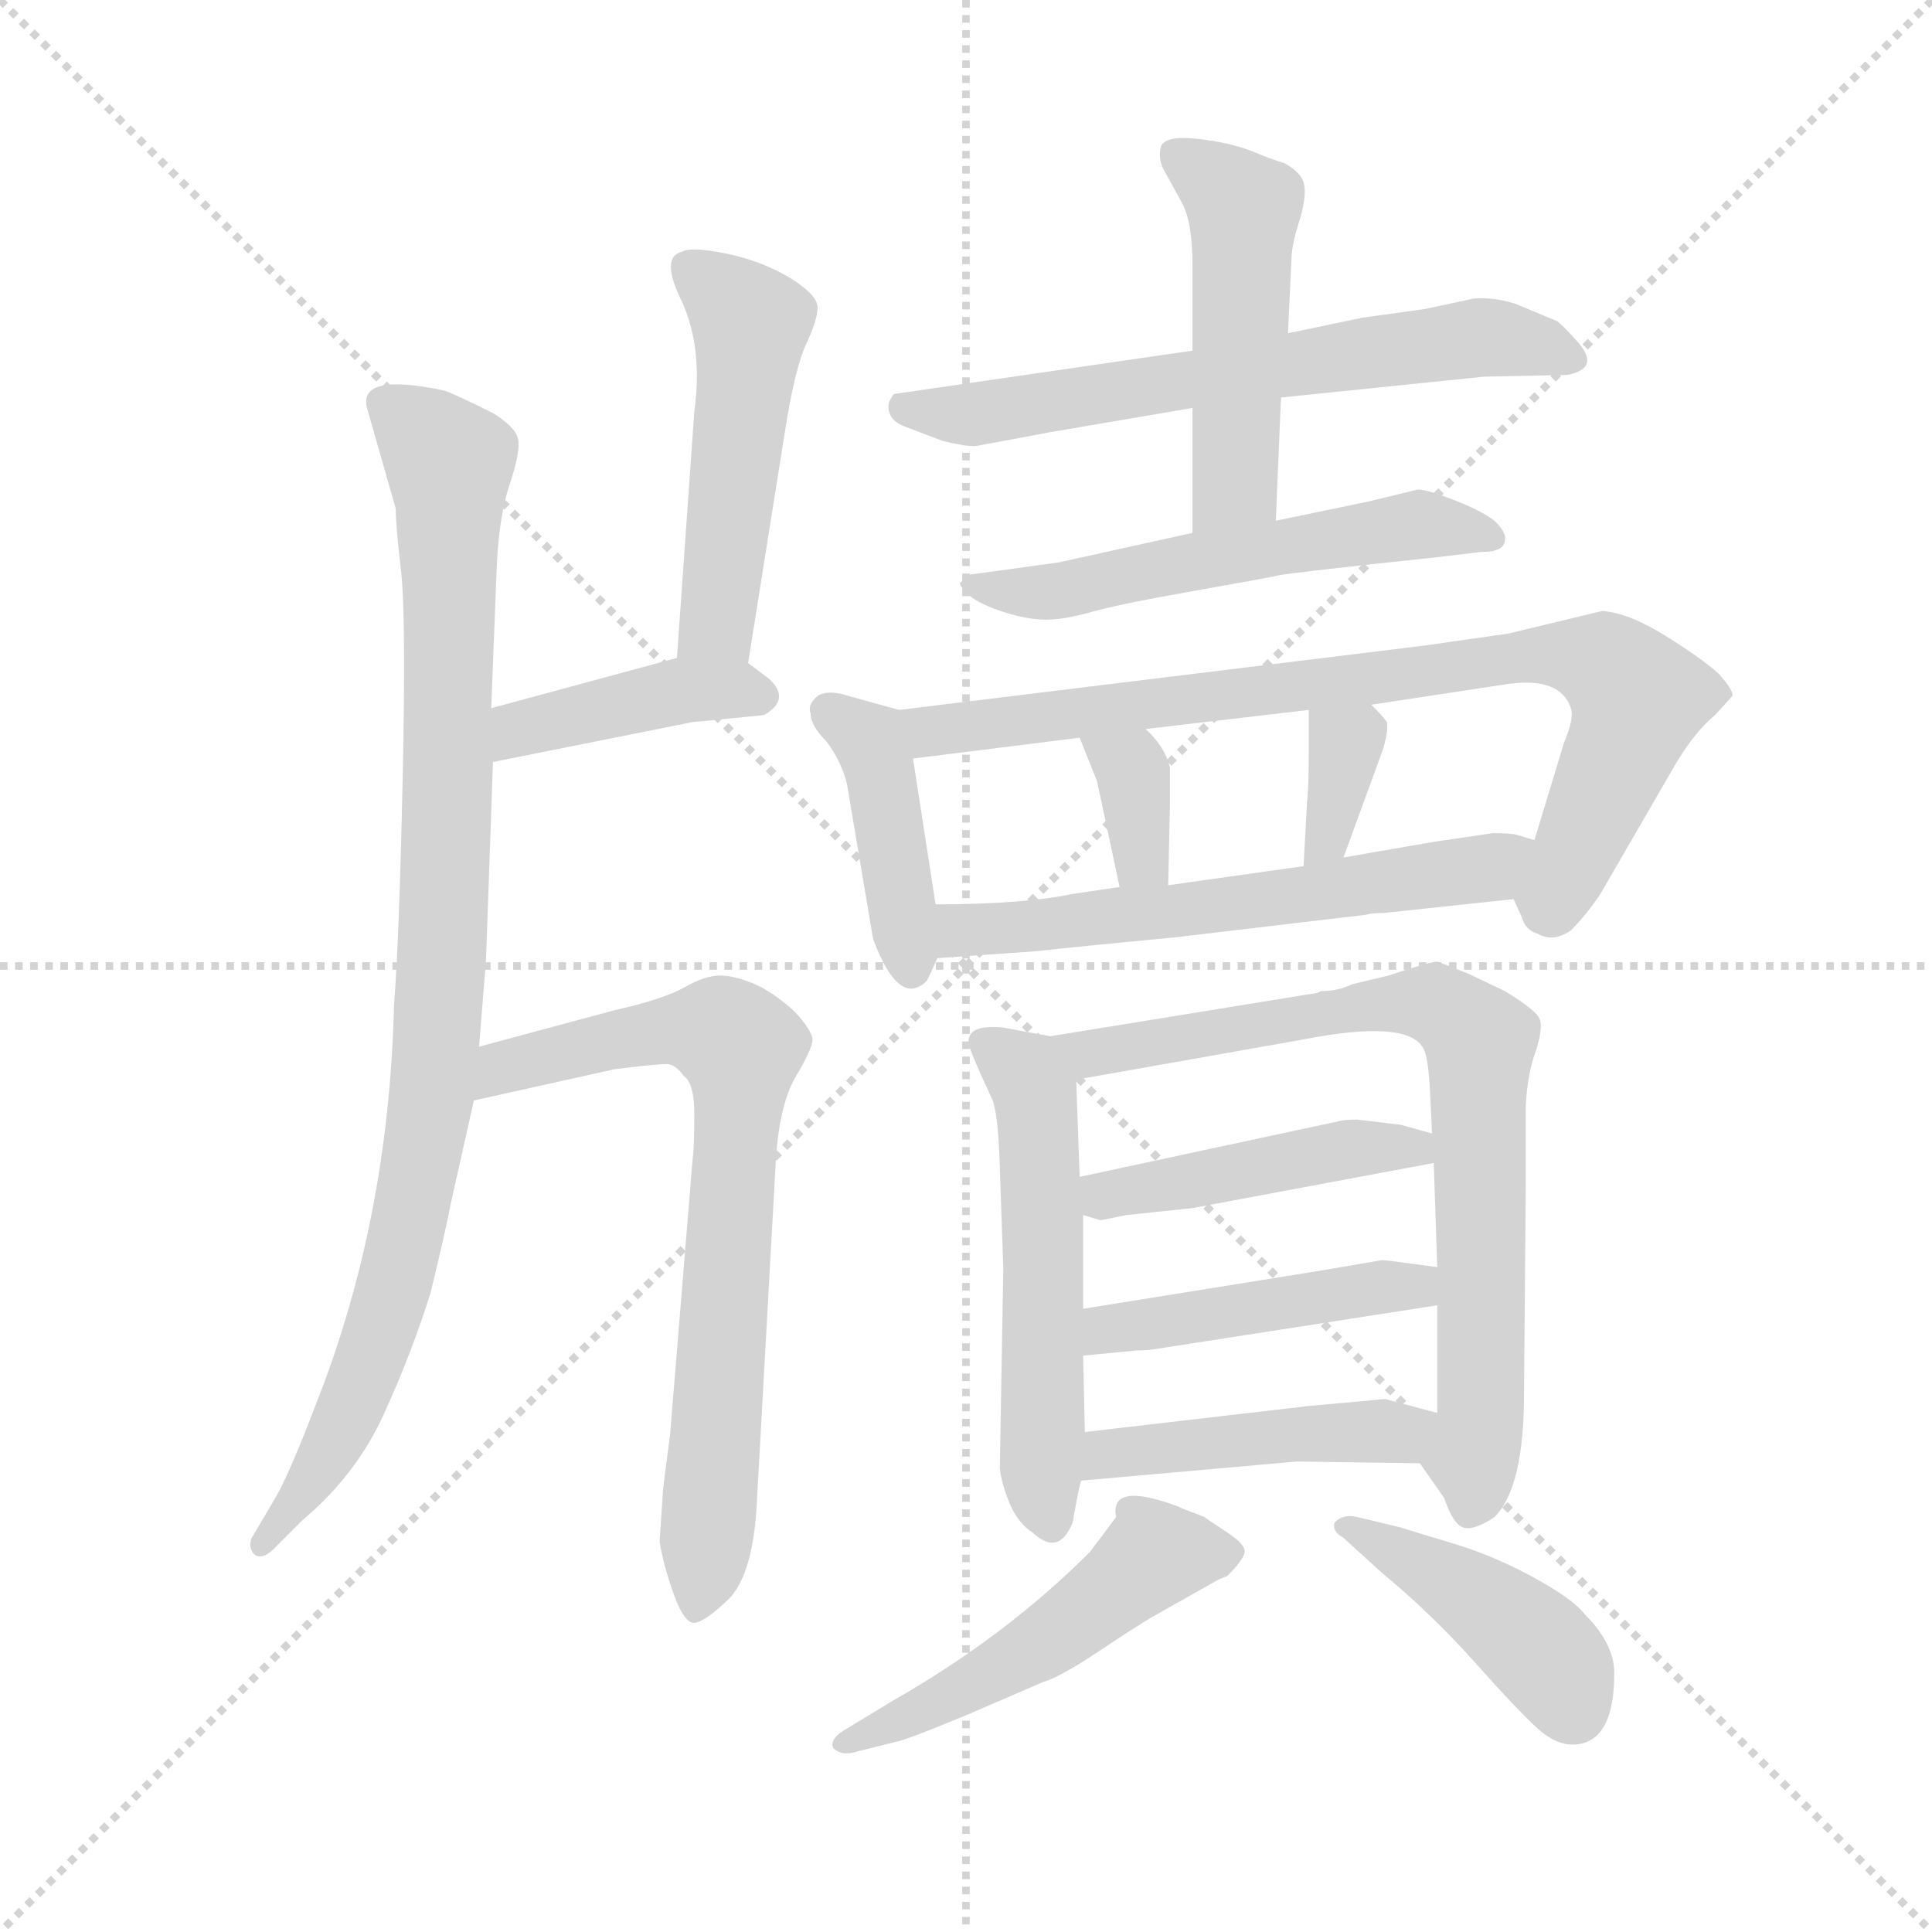 <svg version="1.1" viewBox="0 0 1024 1024" xmlns="http://www.w3.org/2000/svg">
  <g stroke="lightgray" stroke-dasharray="1,1" stroke-width="1" transform="scale(4, 4)">
    <line x1="0" y1="0" x2="256" y2="256"></line>
    <line x1="256" y1="0" x2="0" y2="256"></line>
    <line x1="128" y1="0" x2="128" y2="256"></line>
    <line x1="0" y1="128" x2="256" y2="128"></line>
  </g>
  <g transform="scale(0.92, -0.92) translate(60, -850)">
    <style type="text/css">
      
        @keyframes keyframes0 {
          from {
            stroke: blue;
            stroke-dashoffset: 951;
            stroke-width: 128;
          }
          76% {
            animation-timing-function: step-end;
            stroke: blue;
            stroke-dashoffset: 0;
            stroke-width: 128;
          }
          to {
            stroke: black;
            stroke-width: 1024;
          }
        }
        #make-me-a-hanzi-animation-0 {
          animation: keyframes0 1.024s both;
          animation-delay: 0s;
          animation-timing-function: linear;
        }
      
        @keyframes keyframes1 {
          from {
            stroke: blue;
            stroke-dashoffset: 493;
            stroke-width: 128;
          }
          62% {
            animation-timing-function: step-end;
            stroke: blue;
            stroke-dashoffset: 0;
            stroke-width: 128;
          }
          to {
            stroke: black;
            stroke-width: 1024;
          }
        }
        #make-me-a-hanzi-animation-1 {
          animation: keyframes1 0.651s both;
          animation-delay: 1.024s;
          animation-timing-function: linear;
        }
      
        @keyframes keyframes2 {
          from {
            stroke: blue;
            stroke-dashoffset: 410;
            stroke-width: 128;
          }
          57% {
            animation-timing-function: step-end;
            stroke: blue;
            stroke-dashoffset: 0;
            stroke-width: 128;
          }
          to {
            stroke: black;
            stroke-width: 1024;
          }
        }
        #make-me-a-hanzi-animation-2 {
          animation: keyframes2 0.584s both;
          animation-delay: 1.675s;
          animation-timing-function: linear;
        }
      
        @keyframes keyframes3 {
          from {
            stroke: blue;
            stroke-dashoffset: 737;
            stroke-width: 128;
          }
          71% {
            animation-timing-function: step-end;
            stroke: blue;
            stroke-dashoffset: 0;
            stroke-width: 128;
          }
          to {
            stroke: black;
            stroke-width: 1024;
          }
        }
        #make-me-a-hanzi-animation-3 {
          animation: keyframes3 0.85s both;
          animation-delay: 2.259s;
          animation-timing-function: linear;
        }
      
        @keyframes keyframes4 {
          from {
            stroke: blue;
            stroke-dashoffset: 642;
            stroke-width: 128;
          }
          68% {
            animation-timing-function: step-end;
            stroke: blue;
            stroke-dashoffset: 0;
            stroke-width: 128;
          }
          to {
            stroke: black;
            stroke-width: 1024;
          }
        }
        #make-me-a-hanzi-animation-4 {
          animation: keyframes4 0.772s both;
          animation-delay: 3.109s;
          animation-timing-function: linear;
        }
      
        @keyframes keyframes5 {
          from {
            stroke: blue;
            stroke-dashoffset: 493;
            stroke-width: 128;
          }
          62% {
            animation-timing-function: step-end;
            stroke: blue;
            stroke-dashoffset: 0;
            stroke-width: 128;
          }
          to {
            stroke: black;
            stroke-width: 1024;
          }
        }
        #make-me-a-hanzi-animation-5 {
          animation: keyframes5 0.651s both;
          animation-delay: 3.881s;
          animation-timing-function: linear;
        }
      
        @keyframes keyframes6 {
          from {
            stroke: blue;
            stroke-dashoffset: 559;
            stroke-width: 128;
          }
          65% {
            animation-timing-function: step-end;
            stroke: blue;
            stroke-dashoffset: 0;
            stroke-width: 128;
          }
          to {
            stroke: black;
            stroke-width: 1024;
          }
        }
        #make-me-a-hanzi-animation-6 {
          animation: keyframes6 0.705s both;
          animation-delay: 4.532s;
          animation-timing-function: linear;
        }
      
        @keyframes keyframes7 {
          from {
            stroke: blue;
            stroke-dashoffset: 417;
            stroke-width: 128;
          }
          58% {
            animation-timing-function: step-end;
            stroke: blue;
            stroke-dashoffset: 0;
            stroke-width: 128;
          }
          to {
            stroke: black;
            stroke-width: 1024;
          }
        }
        #make-me-a-hanzi-animation-7 {
          animation: keyframes7 0.589s both;
          animation-delay: 5.237s;
          animation-timing-function: linear;
        }
      
        @keyframes keyframes8 {
          from {
            stroke: blue;
            stroke-dashoffset: 818;
            stroke-width: 128;
          }
          73% {
            animation-timing-function: step-end;
            stroke: blue;
            stroke-dashoffset: 0;
            stroke-width: 128;
          }
          to {
            stroke: black;
            stroke-width: 1024;
          }
        }
        #make-me-a-hanzi-animation-8 {
          animation: keyframes8 0.916s both;
          animation-delay: 5.826s;
          animation-timing-function: linear;
        }
      
        @keyframes keyframes9 {
          from {
            stroke: blue;
            stroke-dashoffset: 346;
            stroke-width: 128;
          }
          53% {
            animation-timing-function: step-end;
            stroke: blue;
            stroke-dashoffset: 0;
            stroke-width: 128;
          }
          to {
            stroke: black;
            stroke-width: 1024;
          }
        }
        #make-me-a-hanzi-animation-9 {
          animation: keyframes9 0.532s both;
          animation-delay: 6.742s;
          animation-timing-function: linear;
        }
      
        @keyframes keyframes10 {
          from {
            stroke: blue;
            stroke-dashoffset: 346;
            stroke-width: 128;
          }
          53% {
            animation-timing-function: step-end;
            stroke: blue;
            stroke-dashoffset: 0;
            stroke-width: 128;
          }
          to {
            stroke: black;
            stroke-width: 1024;
          }
        }
        #make-me-a-hanzi-animation-10 {
          animation: keyframes10 0.532s both;
          animation-delay: 7.274s;
          animation-timing-function: linear;
        }
      
        @keyframes keyframes11 {
          from {
            stroke: blue;
            stroke-dashoffset: 593;
            stroke-width: 128;
          }
          66% {
            animation-timing-function: step-end;
            stroke: blue;
            stroke-dashoffset: 0;
            stroke-width: 128;
          }
          to {
            stroke: black;
            stroke-width: 1024;
          }
        }
        #make-me-a-hanzi-animation-11 {
          animation: keyframes11 0.733s both;
          animation-delay: 7.805s;
          animation-timing-function: linear;
        }
      
        @keyframes keyframes12 {
          from {
            stroke: blue;
            stroke-dashoffset: 546;
            stroke-width: 128;
          }
          64% {
            animation-timing-function: step-end;
            stroke: blue;
            stroke-dashoffset: 0;
            stroke-width: 128;
          }
          to {
            stroke: black;
            stroke-width: 1024;
          }
        }
        #make-me-a-hanzi-animation-12 {
          animation: keyframes12 0.694s both;
          animation-delay: 8.538s;
          animation-timing-function: linear;
        }
      
        @keyframes keyframes13 {
          from {
            stroke: blue;
            stroke-dashoffset: 776;
            stroke-width: 128;
          }
          72% {
            animation-timing-function: step-end;
            stroke: blue;
            stroke-dashoffset: 0;
            stroke-width: 128;
          }
          to {
            stroke: black;
            stroke-width: 1024;
          }
        }
        #make-me-a-hanzi-animation-13 {
          animation: keyframes13 0.882s both;
          animation-delay: 9.232s;
          animation-timing-function: linear;
        }
      
        @keyframes keyframes14 {
          from {
            stroke: blue;
            stroke-dashoffset: 449;
            stroke-width: 128;
          }
          59% {
            animation-timing-function: step-end;
            stroke: blue;
            stroke-dashoffset: 0;
            stroke-width: 128;
          }
          to {
            stroke: black;
            stroke-width: 1024;
          }
        }
        #make-me-a-hanzi-animation-14 {
          animation: keyframes14 0.615s both;
          animation-delay: 10.114s;
          animation-timing-function: linear;
        }
      
        @keyframes keyframes15 {
          from {
            stroke: blue;
            stroke-dashoffset: 453;
            stroke-width: 128;
          }
          60% {
            animation-timing-function: step-end;
            stroke: blue;
            stroke-dashoffset: 0;
            stroke-width: 128;
          }
          to {
            stroke: black;
            stroke-width: 1024;
          }
        }
        #make-me-a-hanzi-animation-15 {
          animation: keyframes15 0.619s both;
          animation-delay: 10.729s;
          animation-timing-function: linear;
        }
      
        @keyframes keyframes16 {
          from {
            stroke: blue;
            stroke-dashoffset: 451;
            stroke-width: 128;
          }
          59% {
            animation-timing-function: step-end;
            stroke: blue;
            stroke-dashoffset: 0;
            stroke-width: 128;
          }
          to {
            stroke: black;
            stroke-width: 1024;
          }
        }
        #make-me-a-hanzi-animation-16 {
          animation: keyframes16 0.617s both;
          animation-delay: 11.348s;
          animation-timing-function: linear;
        }
      
        @keyframes keyframes17 {
          from {
            stroke: blue;
            stroke-dashoffset: 508;
            stroke-width: 128;
          }
          62% {
            animation-timing-function: step-end;
            stroke: blue;
            stroke-dashoffset: 0;
            stroke-width: 128;
          }
          to {
            stroke: black;
            stroke-width: 1024;
          }
        }
        #make-me-a-hanzi-animation-17 {
          animation: keyframes17 0.663s both;
          animation-delay: 11.965s;
          animation-timing-function: linear;
        }
      
        @keyframes keyframes18 {
          from {
            stroke: blue;
            stroke-dashoffset: 427;
            stroke-width: 128;
          }
          58% {
            animation-timing-function: step-end;
            stroke: blue;
            stroke-dashoffset: 0;
            stroke-width: 128;
          }
          to {
            stroke: black;
            stroke-width: 1024;
          }
        }
        #make-me-a-hanzi-animation-18 {
          animation: keyframes18 0.597s both;
          animation-delay: 12.628s;
          animation-timing-function: linear;
        }
      
    </style>
    
      <path d="M 168 557 Q 168 547 171 521.5 Q 174 496 172 402.5 Q 170 309 167 271 Q 164 147 122 41 Q 106 -1 98 -14 L 85 -36 Q 83 -41 86 -45 Q 91 -50 100 -40 L 114 -26 Q 145 0 161 35 Q 177 70 188 105 Q 197 142 200 158 L 213 216 L 216 247 L 220 297 L 224 411 L 223 442 L 226 519 Q 227 551 233.5 570.5 Q 240 590 238.5 597 Q 237 604 224 612 Q 202 623 196 625 Q 144 636 152 613 L 168 557 Z" fill="lightgray"></path>
    
      <path d="M 371 468 L 392 600 Q 398 639 405 653 Q 411 666 411 673 Q 411 680 395 690 Q 378 700 358 704 Q 338 708 333 705 Q 320 702 333 676 Q 345 649 340 613 L 330 471 C 328 441 366 438 371 468 Z" fill="lightgray"></path>
    
      <path d="M 224 411 L 339 434 L 380 438 Q 396 447 383 459 L 371 468 C 357 478 357 478 330 471 L 223 442 C 194 434 195 405 224 411 Z" fill="lightgray"></path>
    
      <path d="M 213 216 L 294 234 Q 318 237 324 237 Q 329 237 334 230 Q 340 226 340 208 Q 340 189 339 182 L 326 23 Q 322 -7 322 -8 L 320 -38 Q 322 -51 328 -68 Q 334 -85 340 -85 Q 347 -84 361 -70 Q 374 -55 376 -16 L 387 182 Q 389 213 398 229 Q 407 244 408 250 Q 409 255 398 267 Q 386 278 375 283 Q 363 288 355 288 Q 346 288 334 281 Q 321 274 294 268 L 216 247 C 187 239 184 209 213 216 Z" fill="lightgray"></path>
    
      <path d="M 627 648 L 455 623 Q 451 618 452 614 Q 453 607 462 604 L 483 596 Q 495 593 502 593 L 545 601 L 627 615 L 678 621 L 795 633 L 843 634 Q 863 638 848 654 Q 840 663 837 665 L 813 675 Q 800 679 789 678 L 761 672 L 725 667 L 682 658 L 627 648 Z" fill="lightgray"></path>
    
      <path d="M 682 658 L 684 700 Q 684 709 689 724 Q 693 738 691 745 Q 689 751 680 756 Q 673 758 661 763 Q 648 768 630 770 Q 612 772 609 766 Q 607 760 610 753 L 621 733 Q 627 722 627 697 L 627 648 L 627 615 L 627 543 C 627 513 674 520 675 550 L 678 621 L 682 658 Z" fill="lightgray"></path>
    
      <path d="M 627 543 L 550 526 L 499 519 Q 497 518 493 514 Q 493 512 498.5 507 Q 504 502 518 497.5 Q 532 493 542.5 493 Q 553 493 569 497.5 Q 585 502 627.5 509.5 Q 670 517 676.5 518.5 Q 683 520 768 529 L 793 532 Q 807 532 807 539 Q 808 543 801 550 Q 793 556 777.5 562 Q 762 568 757 568 L 728 561 L 675 550 L 627 543 Z" fill="lightgray"></path>
    
      <path d="M 458 441 L 429 449 Q 417 453 411 449 Q 405 444 407 439 Q 407 432 416 423 Q 425 411 428 398 L 443 309 Q 458 269 474 285 Q 477 291 480 298 L 479 329 L 466 413 C 462 440 462 440 458 441 Z" fill="lightgray"></path>
    
      <path d="M 812 332 L 817 321 Q 819 314 826 312 Q 835 307 845 314 Q 854 323 862 335 L 906 411 Q 917 429 928 438 L 938 449 Q 939 452 930 462 Q 920 471 899 484 Q 878 497 863 498 L 809 485 L 760 478 L 458 441 C 428 437 436 409 466 413 L 562 425 L 600 430 L 694 441 L 730 444 L 809 456 Q 839 460 845 442 Q 847 436 841 422 L 824 366 C 815 337 811 334 812 332 Z" fill="lightgray"></path>
    
      <path d="M 562 425 L 572 400 L 585 339 C 591 310 612 310 613 340 L 614 386 L 614 408 Q 611 420 600 430 C 578 451 551 453 562 425 Z" fill="lightgray"></path>
    
      <path d="M 694 441 L 694 419 Q 694 396 693 388 L 691 351 C 689 321 704 328 714 356 L 737 419 Q 740 430 739 434 Q 737 437 730 444 C 709 466 694 471 694 441 Z" fill="lightgray"></path>
    
      <path d="M 480 298 L 537 302 Q 564 305 617 310 L 727 323 Q 730 324 737 324 L 812 332 C 842 335 853 357 824 366 L 814 369 Q 811 370 800 370 L 766 365 L 714 356 L 691 351 L 613 340 L 585 339 L 558 335 Q 529 329 479 329 C 449 329 450 296 480 298 Z" fill="lightgray"></path>
    
      <path d="M 545 253 L 518 258 Q 498 260 498 250 Q 497 248 511 218 Q 515 211 516 178 L 518 119 L 516 4 Q 517 -5 522 -17 Q 527 -28 535 -33 Q 550 -47 558 -27 Q 562 -4 563 -3 L 565 25 L 564 69 L 564 96 L 564 150 L 562 172 L 560 228 C 559 250 559 250 545 253 Z" fill="lightgray"></path>
    
      <path d="M 758 7 L 772 -13 Q 777 -28 783 -30 Q 789 -32 801 -24 Q 818 -7 818 47 L 819 165 L 819 213 Q 820 232 825 245 Q 829 258 827 263 Q 825 268 807 279 L 786 289 Q 771 295 768 296 Q 764 296 740 288 L 719 283 Q 711 279 701 279 L 699 278 L 545 253 C 515 248 530 223 560 228 L 690 251 Q 751 263 760 246 Q 763 241 764 218 L 765 197 L 766 180 L 768 120 L 768 98 L 768 36 C 768 6 748 21 758 7 Z" fill="lightgray"></path>
    
      <path d="M 765 197 L 747 202 L 722 205 Q 714 205 711 204 L 562 172 C 533 166 535 159 564 150 L 574 147 L 589 150 L 627 154 L 766 180 C 795 186 794 189 765 197 Z" fill="lightgray"></path>
    
      <path d="M 564 69 L 595 72 Q 601 72 607 73 L 768 98 C 798 103 798 116 768 120 L 753 122 Q 739 124 736 124 L 701 118 L 564 96 C 534 91 534 66 564 69 Z" fill="lightgray"></path>
    
      <path d="M 563 -3 L 687 8 L 758 7 C 788 7 797 28 768 36 L 738 44 L 694 40 L 565 25 C 535 22 533 -6 563 -3 Z" fill="lightgray"></path>
    
      <path d="M 642 -60 L 647 -58 Q 656 -49 657 -44.5 Q 658 -40 646.5 -32.5 Q 635 -25 634 -24 L 621 -19 L 619 -18 Q 579 -3 583 -24 L 568 -44 Q 519 -93 454 -130 L 426 -147 Q 418 -152 420 -157 Q 425 -162 434 -159 L 458 -153 Q 463 -152 497 -138 L 541 -119 Q 551 -116 572 -102 Q 593 -88 603 -82 L 642 -60 Z" fill="lightgray"></path>
    
      <path d="M 853 -80 Q 846 -71 823 -58.5 Q 800 -46 776.5 -39 Q 753 -32 747 -30 L 722 -24 Q 714 -22 709 -27 Q 707 -32 714 -36 L 736 -56 Q 765 -80 789.5 -107.5 Q 814 -135 825.5 -145.5 Q 837 -156 848 -155 Q 870 -153 870 -114 Q 870 -97 853 -80 Z" fill="lightgray"></path>
    
    
      <clipPath id="make-me-a-hanzi-clip-0">
        <path d="M 168 557 Q 168 547 171 521.5 Q 174 496 172 402.5 Q 170 309 167 271 Q 164 147 122 41 Q 106 -1 98 -14 L 85 -36 Q 83 -41 86 -45 Q 91 -50 100 -40 L 114 -26 Q 145 0 161 35 Q 177 70 188 105 Q 197 142 200 158 L 213 216 L 216 247 L 220 297 L 224 411 L 223 442 L 226 519 Q 227 551 233.5 570.5 Q 240 590 238.5 597 Q 237 604 224 612 Q 202 623 196 625 Q 144 636 152 613 L 168 557 Z"></path>
      </clipPath>
      <path clip-path="url(#make-me-a-hanzi-clip-0)" d="M 163 618 L 199 584 L 190 226 L 166 105 L 152 63 L 122 -1 L 92 -40" fill="none" id="make-me-a-hanzi-animation-0" stroke-dasharray="823 1646" stroke-linecap="round"></path>
    
      <clipPath id="make-me-a-hanzi-clip-1">
        <path d="M 371 468 L 392 600 Q 398 639 405 653 Q 411 666 411 673 Q 411 680 395 690 Q 378 700 358 704 Q 338 708 333 705 Q 320 702 333 676 Q 345 649 340 613 L 330 471 C 328 441 366 438 371 468 Z"></path>
      </clipPath>
      <path clip-path="url(#make-me-a-hanzi-clip-1)" d="M 339 694 L 372 660 L 353 493 L 337 478" fill="none" id="make-me-a-hanzi-animation-1" stroke-dasharray="365 730" stroke-linecap="round"></path>
    
      <clipPath id="make-me-a-hanzi-clip-2">
        <path d="M 224 411 L 339 434 L 380 438 Q 396 447 383 459 L 371 468 C 357 478 357 478 330 471 L 223 442 C 194 434 195 405 224 411 Z"></path>
      </clipPath>
      <path clip-path="url(#make-me-a-hanzi-clip-2)" d="M 230 419 L 250 434 L 336 453 L 377 449" fill="none" id="make-me-a-hanzi-animation-2" stroke-dasharray="282 564" stroke-linecap="round"></path>
    
      <clipPath id="make-me-a-hanzi-clip-3">
        <path d="M 213 216 L 294 234 Q 318 237 324 237 Q 329 237 334 230 Q 340 226 340 208 Q 340 189 339 182 L 326 23 Q 322 -7 322 -8 L 320 -38 Q 322 -51 328 -68 Q 334 -85 340 -85 Q 347 -84 361 -70 Q 374 -55 376 -16 L 387 182 Q 389 213 398 229 Q 407 244 408 250 Q 409 255 398 267 Q 386 278 375 283 Q 363 288 355 288 Q 346 288 334 281 Q 321 274 294 268 L 216 247 C 187 239 184 209 213 216 Z"></path>
      </clipPath>
      <path clip-path="url(#make-me-a-hanzi-clip-3)" d="M 218 223 L 239 238 L 323 257 L 352 256 L 366 244 L 353 23 L 341 -77" fill="none" id="make-me-a-hanzi-animation-3" stroke-dasharray="609 1218" stroke-linecap="round"></path>
    
      <clipPath id="make-me-a-hanzi-clip-4">
        <path d="M 627 648 L 455 623 Q 451 618 452 614 Q 453 607 462 604 L 483 596 Q 495 593 502 593 L 545 601 L 627 615 L 678 621 L 795 633 L 843 634 Q 863 638 848 654 Q 840 663 837 665 L 813 675 Q 800 679 789 678 L 761 672 L 725 667 L 682 658 L 627 648 Z"></path>
      </clipPath>
      <path clip-path="url(#make-me-a-hanzi-clip-4)" d="M 463 615 L 506 611 L 794 656 L 844 644" fill="none" id="make-me-a-hanzi-animation-4" stroke-dasharray="514 1028" stroke-linecap="round"></path>
    
      <clipPath id="make-me-a-hanzi-clip-5">
        <path d="M 682 658 L 684 700 Q 684 709 689 724 Q 693 738 691 745 Q 689 751 680 756 Q 673 758 661 763 Q 648 768 630 770 Q 612 772 609 766 Q 607 760 610 753 L 621 733 Q 627 722 627 697 L 627 648 L 627 615 L 627 543 C 627 513 674 520 675 550 L 678 621 L 682 658 Z"></path>
      </clipPath>
      <path clip-path="url(#make-me-a-hanzi-clip-5)" d="M 617 760 L 656 730 L 652 571 L 632 550" fill="none" id="make-me-a-hanzi-animation-5" stroke-dasharray="365 730" stroke-linecap="round"></path>
    
      <clipPath id="make-me-a-hanzi-clip-6">
        <path d="M 627 543 L 550 526 L 499 519 Q 497 518 493 514 Q 493 512 498.5 507 Q 504 502 518 497.5 Q 532 493 542.5 493 Q 553 493 569 497.5 Q 585 502 627.5 509.5 Q 670 517 676.5 518.5 Q 683 520 768 529 L 793 532 Q 807 532 807 539 Q 808 543 801 550 Q 793 556 777.5 562 Q 762 568 757 568 L 728 561 L 675 550 L 627 543 Z"></path>
      </clipPath>
      <path clip-path="url(#make-me-a-hanzi-clip-6)" d="M 499 513 L 538 508 L 765 548 L 797 541" fill="none" id="make-me-a-hanzi-animation-6" stroke-dasharray="431 862" stroke-linecap="round"></path>
    
      <clipPath id="make-me-a-hanzi-clip-7">
        <path d="M 458 441 L 429 449 Q 417 453 411 449 Q 405 444 407 439 Q 407 432 416 423 Q 425 411 428 398 L 443 309 Q 458 269 474 285 Q 477 291 480 298 L 479 329 L 466 413 C 462 440 462 440 458 441 Z"></path>
      </clipPath>
      <path clip-path="url(#make-me-a-hanzi-clip-7)" d="M 418 440 L 441 424 L 448 403 L 465 293" fill="none" id="make-me-a-hanzi-animation-7" stroke-dasharray="289 578" stroke-linecap="round"></path>
    
      <clipPath id="make-me-a-hanzi-clip-8">
        <path d="M 812 332 L 817 321 Q 819 314 826 312 Q 835 307 845 314 Q 854 323 862 335 L 906 411 Q 917 429 928 438 L 938 449 Q 939 452 930 462 Q 920 471 899 484 Q 878 497 863 498 L 809 485 L 760 478 L 458 441 C 428 437 436 409 466 413 L 562 425 L 600 430 L 694 441 L 730 444 L 809 456 Q 839 460 845 442 Q 847 436 841 422 L 824 366 C 815 337 811 334 812 332 Z"></path>
      </clipPath>
      <path clip-path="url(#make-me-a-hanzi-clip-8)" d="M 466 436 L 485 429 L 805 471 L 863 468 L 884 448 L 881 436 L 845 352 L 835 333 L 828 333" fill="none" id="make-me-a-hanzi-animation-8" stroke-dasharray="690 1380" stroke-linecap="round"></path>
    
      <clipPath id="make-me-a-hanzi-clip-9">
        <path d="M 562 425 L 572 400 L 585 339 C 591 310 612 310 613 340 L 614 386 L 614 408 Q 611 420 600 430 C 578 451 551 453 562 425 Z"></path>
      </clipPath>
      <path clip-path="url(#make-me-a-hanzi-clip-9)" d="M 569 421 L 592 408 L 598 355 L 606 348" fill="none" id="make-me-a-hanzi-animation-9" stroke-dasharray="218 436" stroke-linecap="round"></path>
    
      <clipPath id="make-me-a-hanzi-clip-10">
        <path d="M 694 441 L 694 419 Q 694 396 693 388 L 691 351 C 689 321 704 328 714 356 L 737 419 Q 740 430 739 434 Q 737 437 730 444 C 709 466 694 471 694 441 Z"></path>
      </clipPath>
      <path clip-path="url(#make-me-a-hanzi-clip-10)" d="M 701 436 L 716 420 L 705 367 L 696 357" fill="none" id="make-me-a-hanzi-animation-10" stroke-dasharray="218 436" stroke-linecap="round"></path>
    
      <clipPath id="make-me-a-hanzi-clip-11">
        <path d="M 480 298 L 537 302 Q 564 305 617 310 L 727 323 Q 730 324 737 324 L 812 332 C 842 335 853 357 824 366 L 814 369 Q 811 370 800 370 L 766 365 L 714 356 L 691 351 L 613 340 L 585 339 L 558 335 Q 529 329 479 329 C 449 329 450 296 480 298 Z"></path>
      </clipPath>
      <path clip-path="url(#make-me-a-hanzi-clip-11)" d="M 487 306 L 507 316 L 786 348 L 817 362" fill="none" id="make-me-a-hanzi-animation-11" stroke-dasharray="465 930" stroke-linecap="round"></path>
    
      <clipPath id="make-me-a-hanzi-clip-12">
        <path d="M 545 253 L 518 258 Q 498 260 498 250 Q 497 248 511 218 Q 515 211 516 178 L 518 119 L 516 4 Q 517 -5 522 -17 Q 527 -28 535 -33 Q 550 -47 558 -27 Q 562 -4 563 -3 L 565 25 L 564 69 L 564 96 L 564 150 L 562 172 L 560 228 C 559 250 559 250 545 253 Z"></path>
      </clipPath>
      <path clip-path="url(#make-me-a-hanzi-clip-12)" d="M 506 249 L 522 240 L 536 220 L 540 -4 L 546 -26" fill="none" id="make-me-a-hanzi-animation-12" stroke-dasharray="418 836" stroke-linecap="round"></path>
    
      <clipPath id="make-me-a-hanzi-clip-13">
        <path d="M 758 7 L 772 -13 Q 777 -28 783 -30 Q 789 -32 801 -24 Q 818 -7 818 47 L 819 165 L 819 213 Q 820 232 825 245 Q 829 258 827 263 Q 825 268 807 279 L 786 289 Q 771 295 768 296 Q 764 296 740 288 L 719 283 Q 711 279 701 279 L 699 278 L 545 253 C 515 248 530 223 560 228 L 690 251 Q 751 263 760 246 Q 763 241 764 218 L 765 197 L 766 180 L 768 120 L 768 98 L 768 36 C 768 6 748 21 758 7 Z"></path>
      </clipPath>
      <path clip-path="url(#make-me-a-hanzi-clip-13)" d="M 553 250 L 580 244 L 756 273 L 789 255 L 794 38 L 786 -21" fill="none" id="make-me-a-hanzi-animation-13" stroke-dasharray="648 1296" stroke-linecap="round"></path>
    
      <clipPath id="make-me-a-hanzi-clip-14">
        <path d="M 765 197 L 747 202 L 722 205 Q 714 205 711 204 L 562 172 C 533 166 535 159 564 150 L 574 147 L 589 150 L 627 154 L 766 180 C 795 186 794 189 765 197 Z"></path>
      </clipPath>
      <path clip-path="url(#make-me-a-hanzi-clip-14)" d="M 571 167 L 577 161 L 759 192" fill="none" id="make-me-a-hanzi-animation-14" stroke-dasharray="321 642" stroke-linecap="round"></path>
    
      <clipPath id="make-me-a-hanzi-clip-15">
        <path d="M 564 69 L 595 72 Q 601 72 607 73 L 768 98 C 798 103 798 116 768 120 L 753 122 Q 739 124 736 124 L 701 118 L 564 96 C 534 91 534 66 564 69 Z"></path>
      </clipPath>
      <path clip-path="url(#make-me-a-hanzi-clip-15)" d="M 571 76 L 578 84 L 755 109 L 760 115" fill="none" id="make-me-a-hanzi-animation-15" stroke-dasharray="325 650" stroke-linecap="round"></path>
    
      <clipPath id="make-me-a-hanzi-clip-16">
        <path d="M 563 -3 L 687 8 L 758 7 C 788 7 797 28 768 36 L 738 44 L 694 40 L 565 25 C 535 22 533 -6 563 -3 Z"></path>
      </clipPath>
      <path clip-path="url(#make-me-a-hanzi-clip-16)" d="M 570 4 L 578 13 L 746 24 L 759 31" fill="none" id="make-me-a-hanzi-animation-16" stroke-dasharray="323 646" stroke-linecap="round"></path>
    
      <clipPath id="make-me-a-hanzi-clip-17">
        <path d="M 642 -60 L 647 -58 Q 656 -49 657 -44.5 Q 658 -40 646.5 -32.5 Q 635 -25 634 -24 L 621 -19 L 619 -18 Q 579 -3 583 -24 L 568 -44 Q 519 -93 454 -130 L 426 -147 Q 418 -152 420 -157 Q 425 -162 434 -159 L 458 -153 Q 463 -152 497 -138 L 541 -119 Q 551 -116 572 -102 Q 593 -88 603 -82 L 642 -60 Z"></path>
      </clipPath>
      <path clip-path="url(#make-me-a-hanzi-clip-17)" d="M 647 -43 L 603 -47 L 544 -95 L 427 -155" fill="none" id="make-me-a-hanzi-animation-17" stroke-dasharray="380 760" stroke-linecap="round"></path>
    
      <clipPath id="make-me-a-hanzi-clip-18">
        <path d="M 853 -80 Q 846 -71 823 -58.5 Q 800 -46 776.5 -39 Q 753 -32 747 -30 L 722 -24 Q 714 -22 709 -27 Q 707 -32 714 -36 L 736 -56 Q 765 -80 789.5 -107.5 Q 814 -135 825.5 -145.5 Q 837 -156 848 -155 Q 870 -153 870 -114 Q 870 -97 853 -80 Z"></path>
      </clipPath>
      <path clip-path="url(#make-me-a-hanzi-clip-18)" d="M 716 -29 L 762 -52 L 823 -96 L 846 -134" fill="none" id="make-me-a-hanzi-animation-18" stroke-dasharray="299 598" stroke-linecap="round"></path>
    
  </g>
</svg>